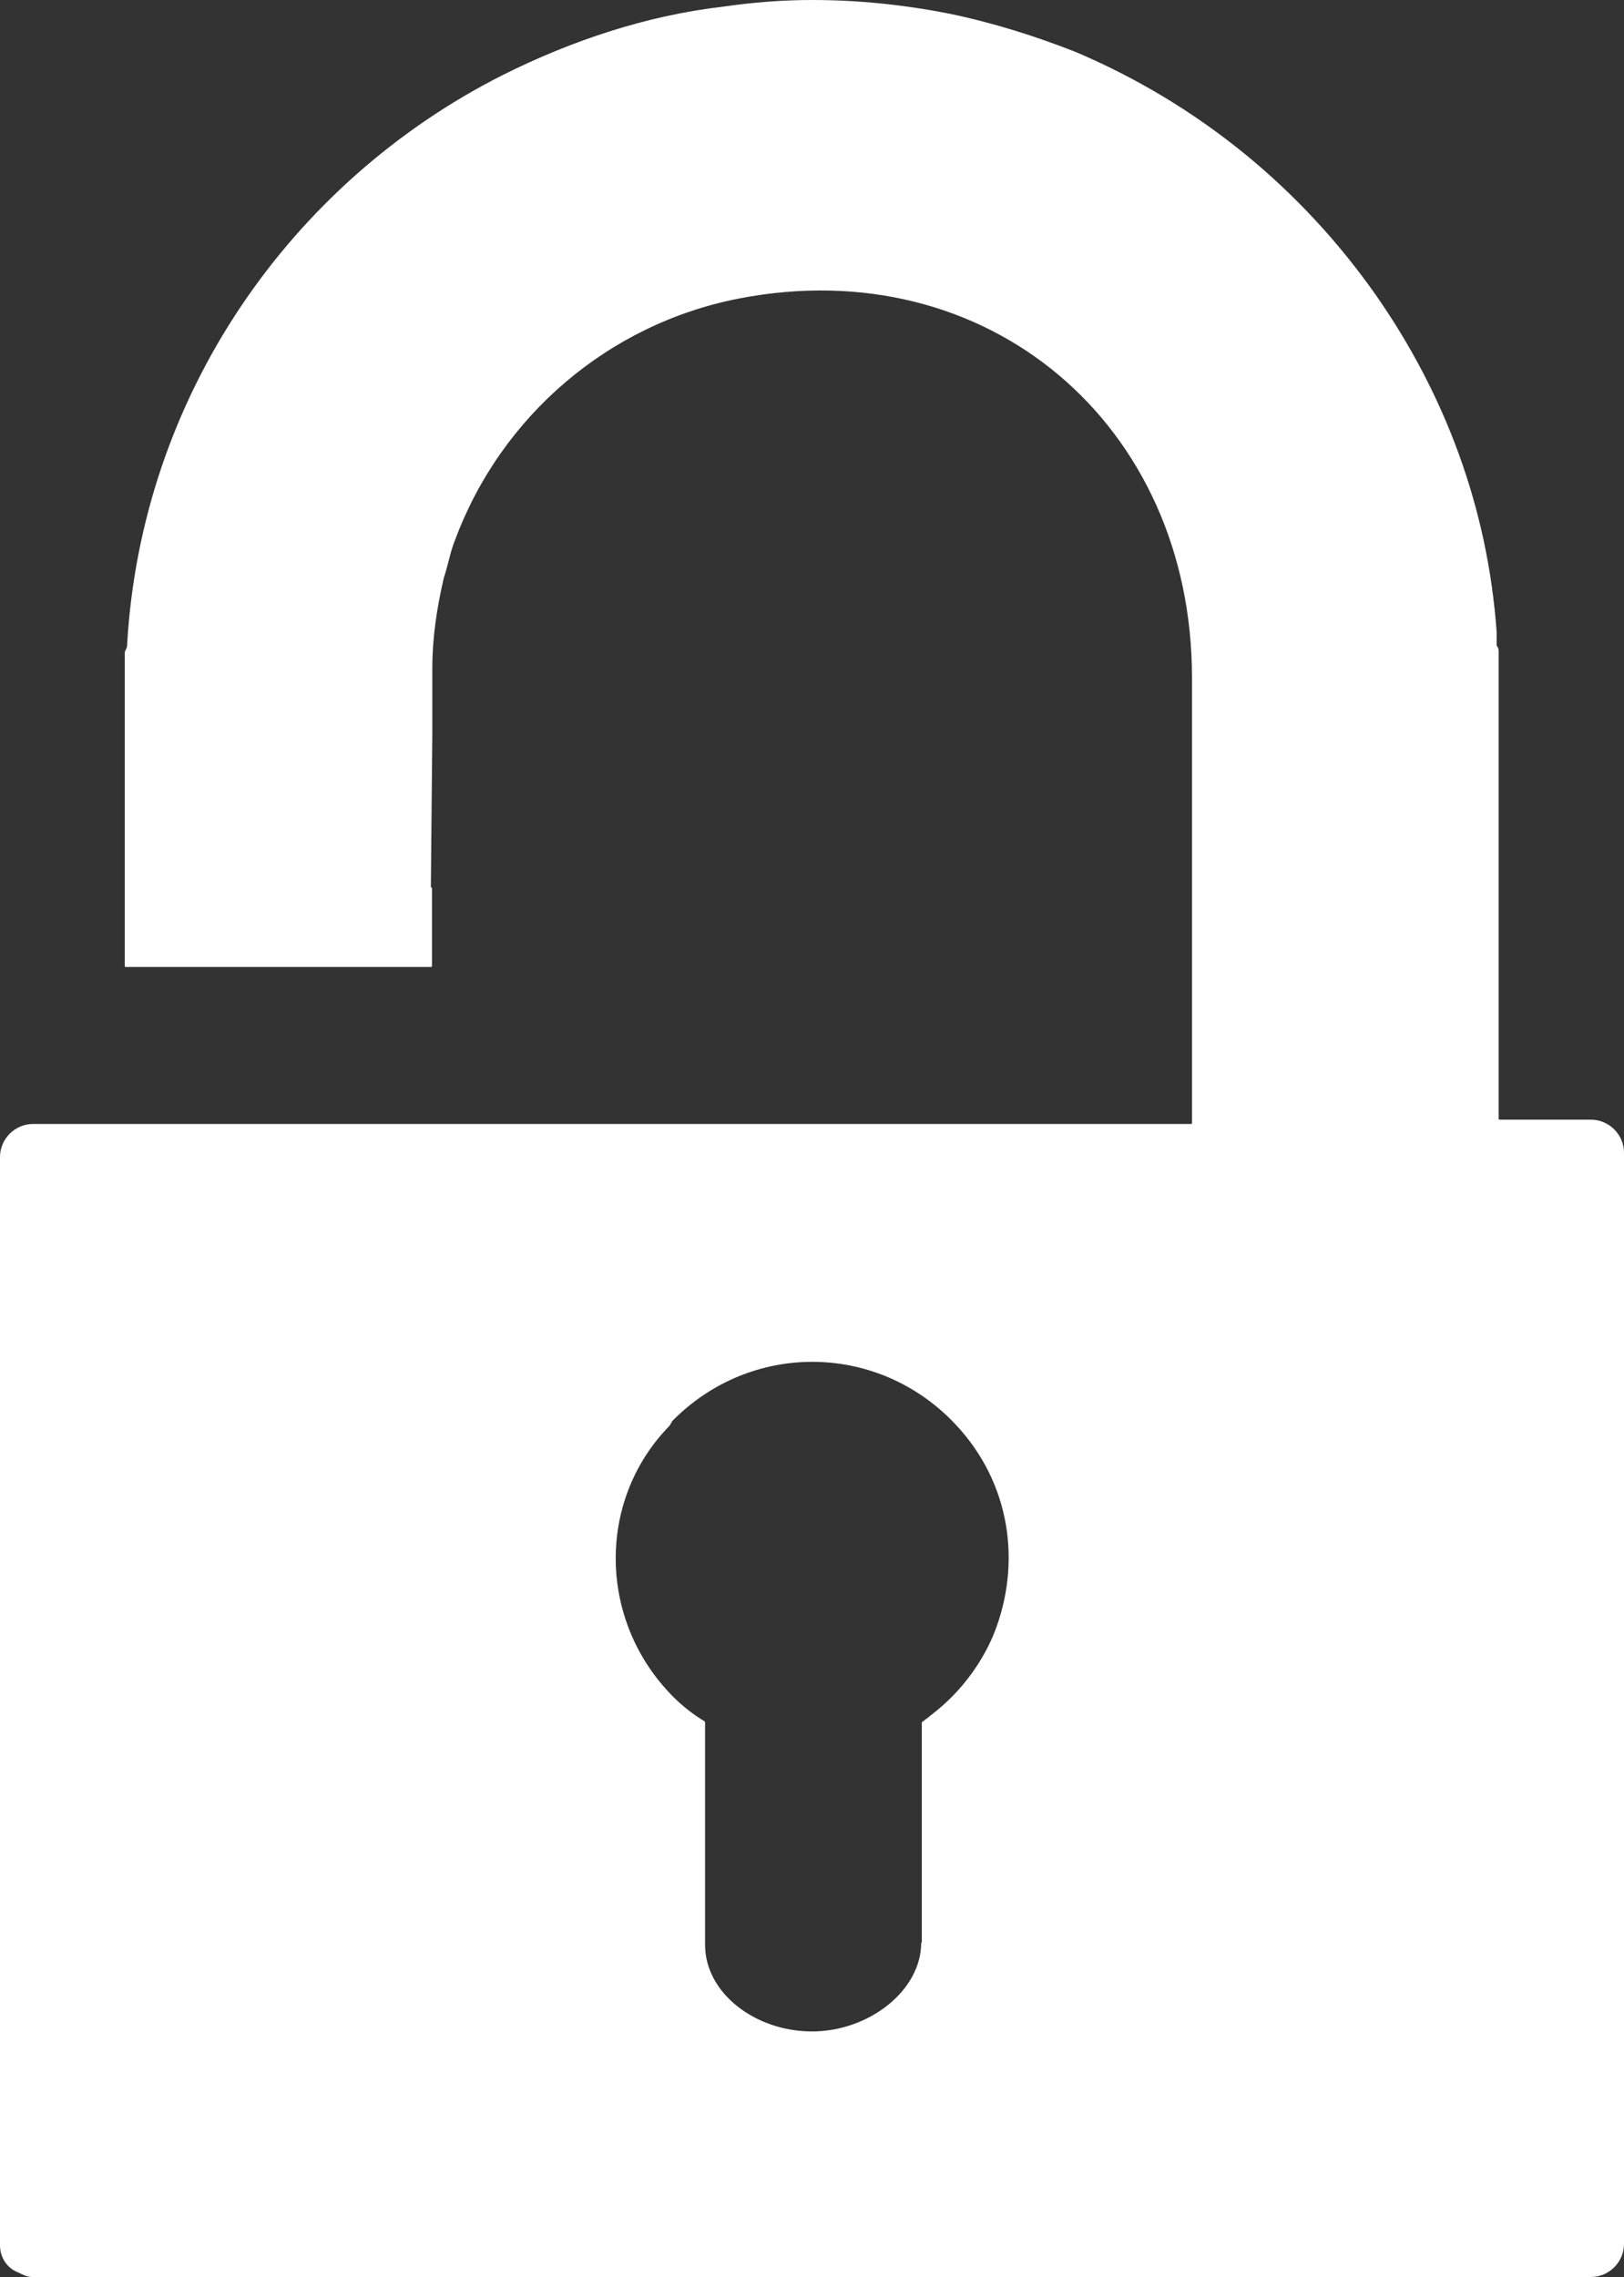 <?xml version="1.0" encoding="utf-8"?>
<!-- Generator: Adobe Illustrator 17.1.0, SVG Export Plug-In . SVG Version: 6.00 Build 0)  -->
<!DOCTYPE svg PUBLIC "-//W3C//DTD SVG 1.1 Tiny//EN" "http://www.w3.org/Graphics/SVG/1.1/DTD/svg11-tiny.dtd">
<svg version="1.1" baseProfile="tiny" id="Layer_1" xmlns="http://www.w3.org/2000/svg" xmlns:xlink="http://www.w3.org/1999/xlink"
	 x="0px" y="0px" viewBox="111 90 565 791.9" xml:space="preserve">
<rect x="111" y="90" width="565" height="791.9" fill="#333333" stroke="none"/>
<g id="Captions">
</g>
<g id="Your_Icon">
	<g>
		<path fill="#FFFFFF" d="M261.4,345.6v-22.9c0-11.1,1.6-21.3,4-31.7l0,0c1.6-4.8,2.3-9.4,4-13.4c16-42.9,53.3-75,98.8-83.8
			c86.4-16.7,157.5,43.8,157.5,131.9v154.8c0,0.3-0.1,0.4-0.4,0.4H393.5H274h-76h-75.5c-6.3,0-11.5,5.2-11.5,11.5v63v165.4v87V863
			v7.9c0,4,2.3,7.9,6.3,9.4c1.6,0.8,3.1,1.6,4.8,1.6h106.8h164.6h271c6.3,0,11.5-5.2,11.5-11.5v-63v-86.2v-21.3v-55.2v-10.3v-80.7
			v-62.8c0-6.3-5.2-11.5-11.5-11.5h-31.7c-0.3,0-0.4-0.1-0.4-0.4v-150V317c0-0.8,0-1.6-0.6-2.3c0-0.1-0.1-0.1-0.1-0.3v-4.5l0,0
			c-3.1-43.6-18.2-83.1-41.9-117.1c-26.1-37.2-61.7-66.5-104.5-84.7c-14.2-5.6-29.2-10.3-44.3-13.4c-15.8-3.1-31.7-4.7-47.4-4.7
			c-10.3,0-20.6,0.8-30.9,2.3c-26.9,3.1-53,11.9-76.8,23.8C212.2,153.3,160,227.7,155.2,314.7c0,0.8-0.8,1.6-0.8,2.3v11.9v97
			c0,0.3,0.1,0.4,0.4,0.4h31.3h41.1H259h1.9c0.3,0,0.4-0.1,0.4-0.4V399c0-0.3-0.1-0.4-0.4-0.4 M431.5,765.6L431.5,765.6L431.5,765.6
			c0,16.7-18.2,30.9-38,30.9c-19.8,0-37.2-13.4-37.2-30.1v-0.8l0,0v-2.3v-74.2c0-0.1-0.1-0.3-0.1-0.4c-3.9-2.3-7.8-5.4-10.9-8.5l0,0
			c-26.1-26.1-26.9-68-1.6-94.1c0.8-0.8,0.8-1.6,1.6-2.3c26.9-26.9,69.7-26.9,96.6,0c19.8,19.8,24.6,47.4,15.8,72
			c-3.1,8.7-8.7,17.5-15.8,24.6c-3.1,3.1-7,6.2-10.1,8.5c-0.1,0.1-0.1,0.1-0.1,0.3V723v10.3v32.3H431.5z"/>
	</g>
</g>
</svg>
